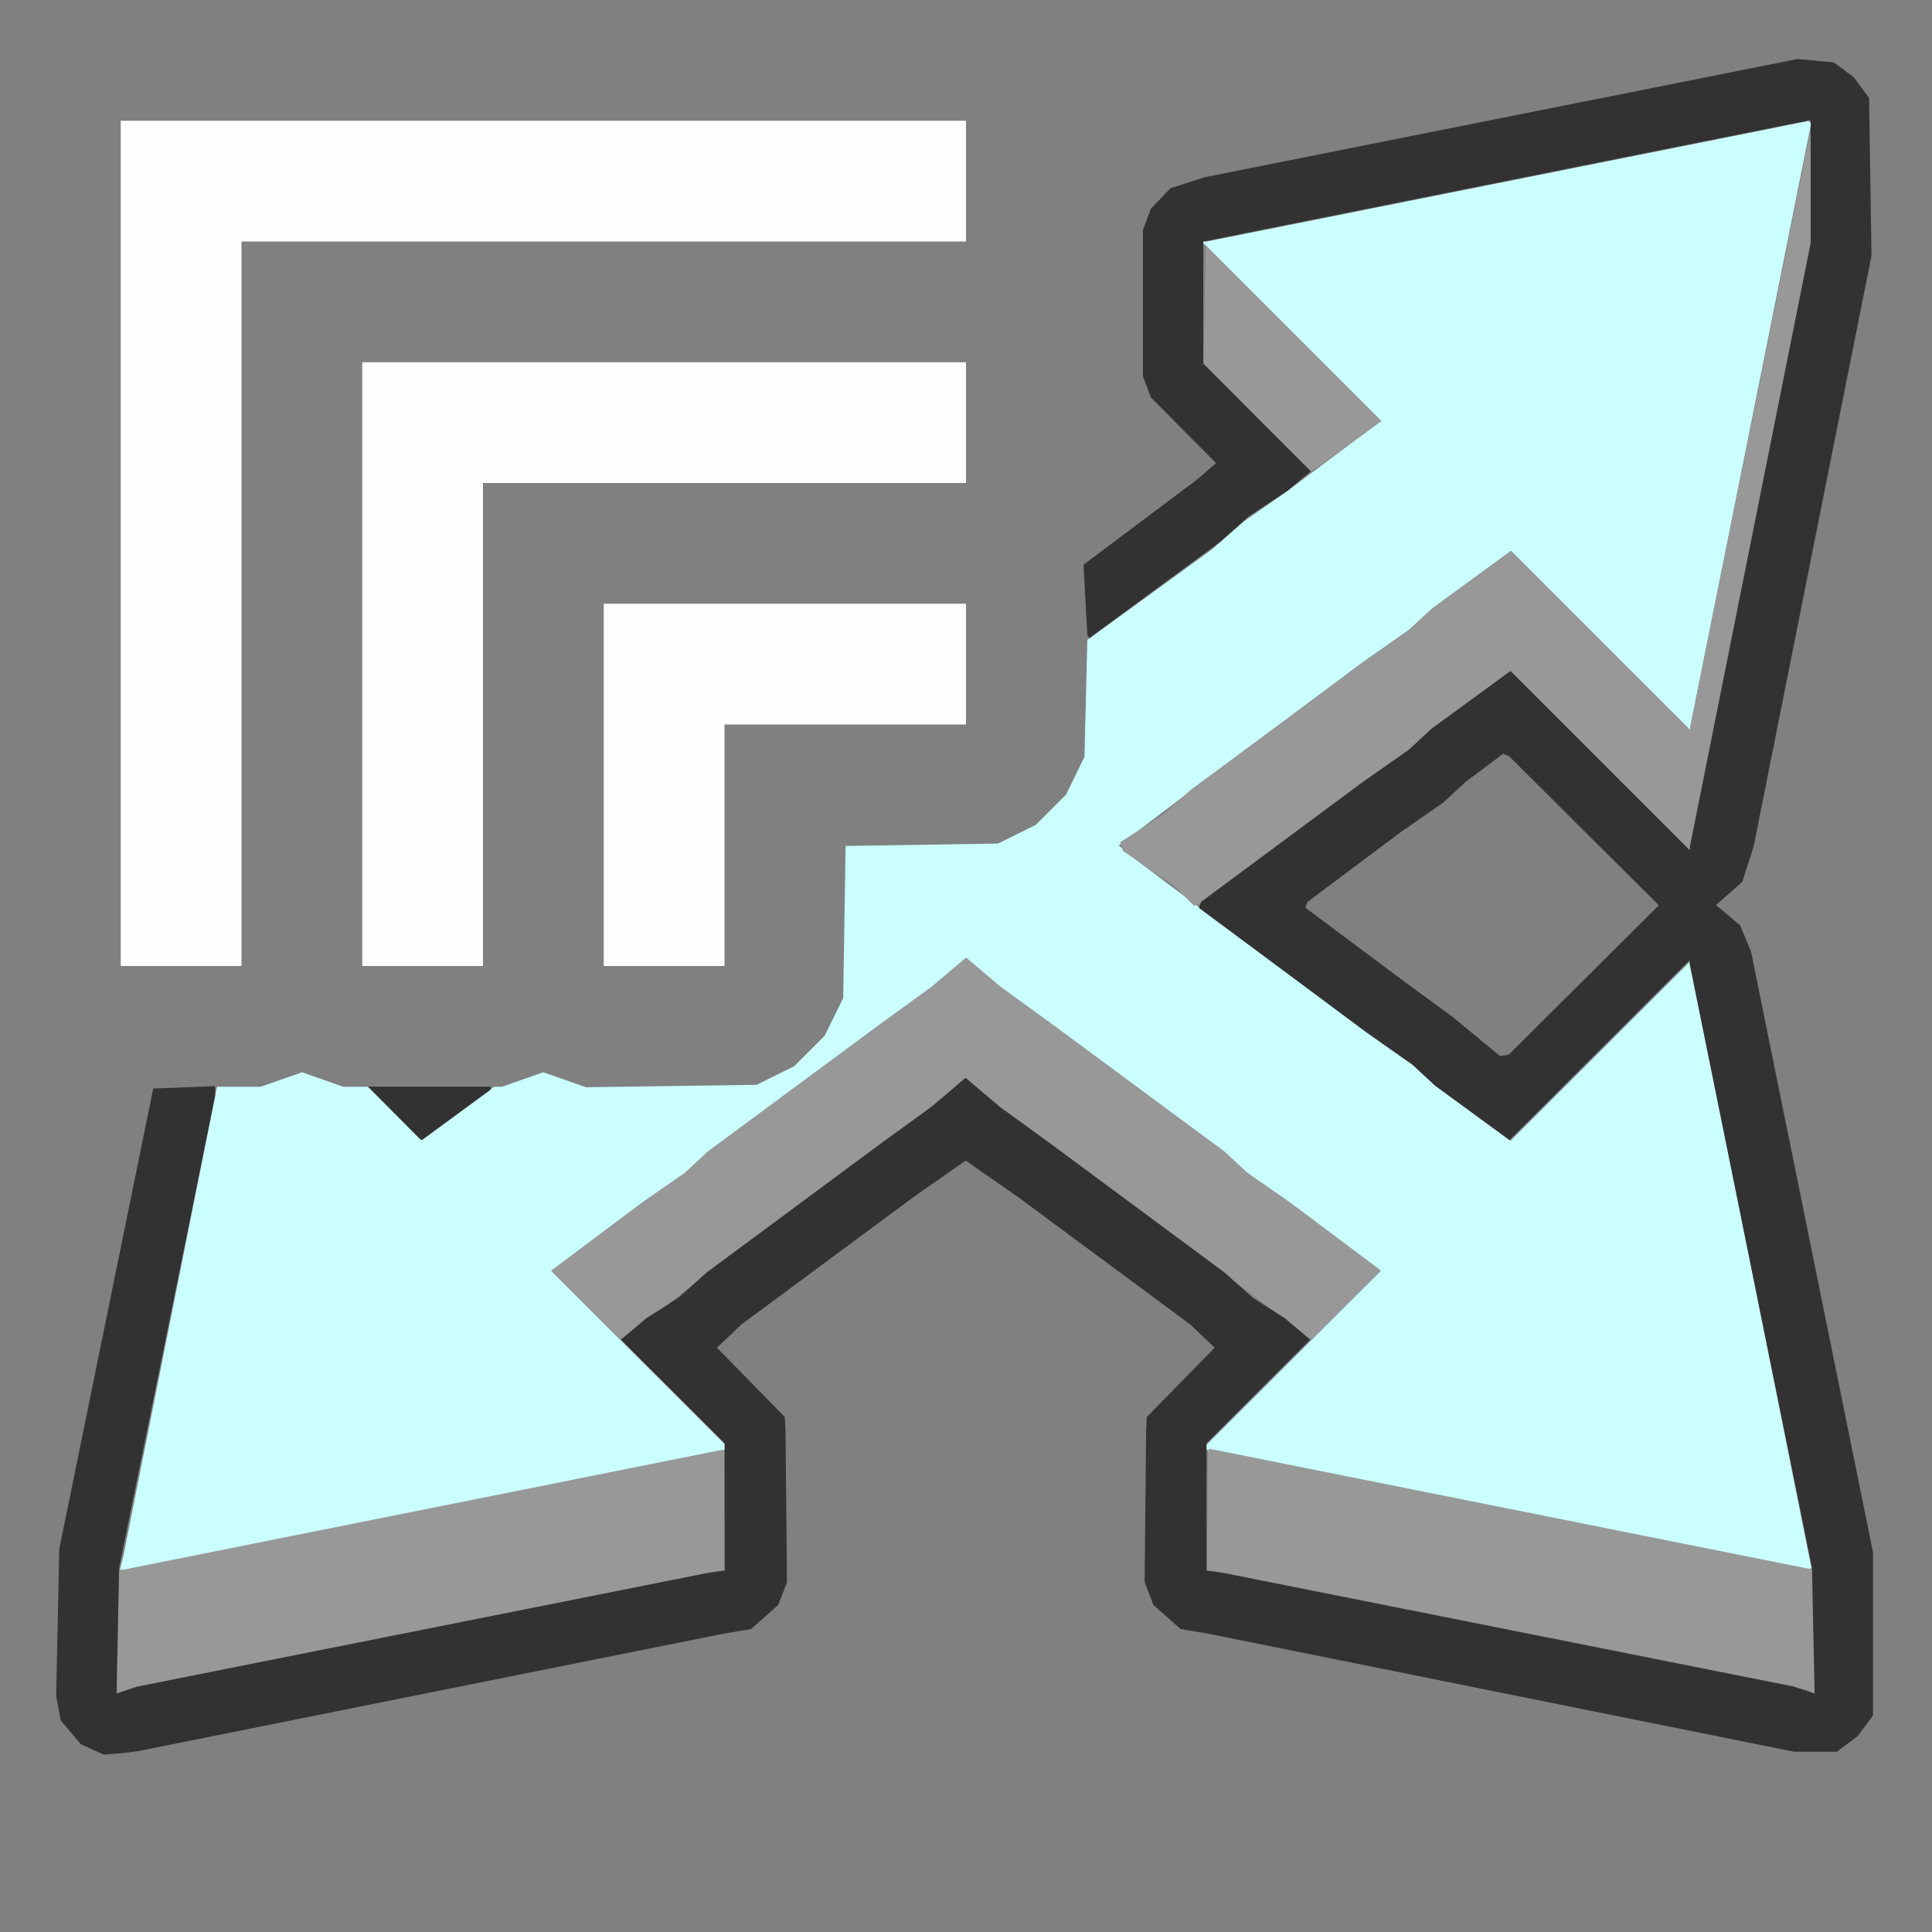 <?xml version="1.0" encoding="UTF-8" standalone="no"?>
<!-- Created with Inkscape (http://www.inkscape.org/) -->

<svg
   version="1.1"
   id="svg2"
   width="1600"
   height="1600"
   viewBox="0 0 1600 1600"
   sodipodi:docname="instance_scale.svg"
   inkscape:version="1.2.2 (732a01da63, 2022-12-09)"
   xmlns:inkscape="http://www.inkscape.org/namespaces/inkscape"
   xmlns:sodipodi="http://sodipodi.sourceforge.net/DTD/sodipodi-0.dtd"
   xmlns="http://www.w3.org/2000/svg"
   xmlns:svg="http://www.w3.org/2000/svg">
  <rect x="0" y="0" width="1600" height="1600" fill="#808080" stroke="none"/>
  <defs
     id="defs6" />
  <sodipodi:namedview
     id="namedview4"
     pagecolor="#808080"
     bordercolor="#000000"
     borderopacity="0.25"
     inkscape:showpageshadow="2"
     inkscape:pageopacity="0"
     inkscape:pagecheckerboard="true"
     inkscape:deskcolor="#d1d1d1"
     showgrid="false"
     inkscape:zoom="0.5"
     inkscape:cx="1012"
     inkscape:cy="1174"
     inkscape:window-width="2560"
     inkscape:window-height="1009"
     inkscape:window-x="-8"
     inkscape:window-y="-8"
     inkscape:window-maximized="1"
     inkscape:current-layer="g8" />
  <g
     inkscape:groupmode="layer"
     inkscape:label="Image"
     id="g8"
     transform="matrix(100,0,0,100,-10000,168400)"
     style="stroke-width:0.01">
    <g
       id="INSTANCE_SCALE"
       style="stroke-width:0.01">
      <path
         style="fill:none;stroke-width:0"
         d="m 108,-1668 h -8 v -8 -8 h 8 8 v 8 8 z m -7,-1.48 0.141,-0.011 2.422,-0.486 2.422,-0.486 0.118,-0.02 0.118,-0.02 0.113,-0.1 0.113,-0.1 0.036,-0.094 0.036,-0.094 -0.006,-0.625 -0.006,-0.625 -0.003,-0.059 -0.003,-0.059 -0.281,-0.287 -0.281,-0.287 0.101,-0.096 0.101,-0.096 0.712,-0.527 0.712,-0.527 0.217,-0.152 0.217,-0.152 0.217,0.152 0.217,0.152 0.712,0.527 0.712,0.527 0.101,0.096 0.101,0.096 -0.281,0.287 -0.281,0.287 -0.003,0.059 -0.003,0.059 -0.006,0.625 -0.006,0.625 0.036,0.094 0.036,0.094 0.113,0.1 0.113,0.1 0.118,0.02 0.118,0.02 2.422,0.488 2.422,0.488 h 0.177 0.177 l 0.086,-0.064 0.086,-0.064 0.064,-0.086 0.064,-0.086 -2.2e-4,-0.677 -2.2e-4,-0.677 -0.505,-2.487 -0.505,-2.487 -0.045,-0.108 -0.045,-0.108 -0.1,-0.084 -0.1,-0.084 0.109,-0.096 0.109,-0.096 0.047,-0.147 0.047,-0.147 0.488,-2.446 0.488,-2.446 -0.01,-0.653 -0.01,-0.653 -0.064,-0.086 -0.064,-0.086 -0.082,-0.061 -0.082,-0.061 -0.151,-0.014 -0.151,-0.014 -2.453,0.489 -2.453,0.489 -0.143,0.046 -0.143,0.046 -0.081,0.085 -0.081,0.085 -0.033,0.088 -0.033,0.088 v 0.605 0.605 l 0.033,0.088 0.033,0.088 0.268,0.271 0.268,0.271 -0.119,0.104 -0.119,0.104 -0.421,0.312 -0.421,0.312 -0.004,0.797 -0.004,0.797 -0.077,0.156 -0.077,0.156 -0.126,0.126 -0.126,0.126 -0.156,0.077 -0.156,0.077 -0.631,0.01 -0.631,0.01 -0.01,0.63 -0.01,0.63 -0.077,0.156 -0.077,0.156 -0.126,0.126 -0.126,0.126 -0.156,0.077 -0.156,0.077 -0.706,0.01 -0.706,0.01 -0.177,-0.062 -0.177,-0.062 -0.171,0.06 -0.171,0.06 H 103.5 102.842 l -0.175,-0.061 -0.175,-0.061 -0.114,0.051 -0.114,0.051 -0.499,0.018 -0.499,0.018 -0.389,1.906 -0.389,1.906 -0.013,0.609 -0.013,0.609 0.019,0.101 0.019,0.101 0.083,0.099 0.083,0.099 0.095,0.043 0.095,0.043 z m 11.46,-5.779 -0.038,0.01 -0.198,-0.164 -0.198,-0.163 -0.193,-0.141 -0.193,-0.141 -0.414,-0.309 -0.414,-0.309 0.009,-0.024 0.009,-0.024 0.389,-0.291 0.389,-0.291 0.173,-0.12 0.173,-0.12 0.094,-0.087 0.094,-0.087 0.154,-0.115 0.154,-0.115 0.025,0.01 0.025,0.01 0.62,0.617 0.62,0.617 -0.62,0.617 -0.62,0.617 z M 101.5,-1676 h 0.5 v -3 -3 h 3 3 v -0.5 -0.5 h -3.5 -3.5 v 3.5 3.5 z m 2,0 h 0.5 v -2 -2 h 2 2 v -0.5 -0.5 h -2.5 -2.5 v 2.5 2.5 z m 2,0 h 0.5 v -1 -1 h 1 1 v -0.5 -0.5 h -1.5 -1.5 v 1.5 1.5 z"
         id="path858" />
      <path
         style="fill:#fefefe;stroke-width:0"
         d="M 101.5,-1676 H 101 v -3.5 -3.5 h 3.5 3.5 v 0.5 0.5 h -3 -3 v 3 3 z m 2,0 H 103 v -2.5 -2.5 h 2.5 2.5 v 0.5 0.5 h -2 -2 v 2 2 z m 2,0 H 105 v -1.5 -1.5 h 1.5 1.5 v 0.5 0.5 h -1 -1 v 1 1 z"
         id="path856" />
      <path
         style="fill:#cbfefe;stroke-width:0"
         d="m 101.005,-1671 h -0.012 l 0.014,-0.055 0.014,-0.055 0.388,-1.945 0.388,-1.945 h 0.181 0.181 l 0.171,-0.06 0.171,-0.06 0.171,0.06 0.171,0.06 h 0.102 0.102 l 0.223,0.222 0.223,0.222 0.3,-0.222 0.3,-0.222 h 0.032 0.032 l 0.171,-0.06 0.171,-0.06 0.177,0.062 0.177,0.062 0.706,-0.01 0.706,-0.01 0.156,-0.077 0.156,-0.077 0.126,-0.126 0.126,-0.126 0.077,-0.156 0.077,-0.156 0.01,-0.63 0.01,-0.63 0.631,-0.01 0.631,-0.01 0.156,-0.077 0.156,-0.077 0.126,-0.126 0.126,-0.126 0.076,-0.156 0.076,-0.156 0.012,-0.484 0.012,-0.484 0.516,-0.375 0.516,-0.375 0.135,-0.118 0.135,-0.118 0.168,-0.117 0.168,-0.117 0.397,-0.297 0.397,-0.297 -0.742,-0.742 -0.742,-0.742 h 0.016 0.016 l 2.497,-0.5 2.497,-0.5 0.01,0.01 0.01,0.01 -0.5,2.497 -0.5,2.497 v 0.016 0.016 l -0.743,-0.743 -0.743,-0.743 -0.327,0.239 -0.327,0.239 -0.094,0.087 -0.094,0.087 -0.194,0.136 -0.194,0.136 -0.744,0.557 -0.744,0.557 -0.203,0.154 -0.203,0.154 -0.062,0.047 -0.062,0.047 0.078,0.064 0.078,0.064 0.203,0.153 0.203,0.153 0.744,0.557 0.744,0.557 0.194,0.136 0.194,0.136 0.094,0.087 0.094,0.087 0.309,0.226 0.309,0.226 0.746,-0.745 0.746,-0.745 v 0.016 0.016 l 0.5,2.497 0.5,2.497 -0.01,0.01 -0.01,0.01 -2.495,-0.499 -2.495,-0.499 -0.01,-0.01 -0.01,-0.01 0.731,-0.73 0.731,-0.73 -0.379,-0.284 -0.379,-0.284 -0.173,-0.12 -0.173,-0.12 -0.094,-0.087 -0.094,-0.088 -0.713,-0.527 -0.713,-0.527 -0.215,-0.156 -0.215,-0.156 -0.142,-0.121 -0.143,-0.121 -0.143,0.121 -0.143,0.121 -0.215,0.156 -0.215,0.156 -0.713,0.527 -0.713,0.527 -0.094,0.088 -0.094,0.087 -0.173,0.12 -0.173,0.12 -0.379,0.284 -0.379,0.284 0.731,0.73 0.731,0.73 -0.01,0.01 -0.01,0.01 -2.496,0.499 -2.496,0.499 z"
         id="path854" />
      <path
         style="fill:#989898;stroke-width:0"
         d="m 101.055,-1670 -0.086,0.028 v -0.509 -0.509 l 2.508,-0.502 2.508,-0.502 0.006,0.01 0.006,0.01 0.004,0.496 0.004,0.496 -0.073,0.011 -0.073,0.011 -2.359,0.47 -2.359,0.47 z m 13.966,0.031 h -0.01 l -0.016,-0.016 -0.016,-0.016 -2.417,-0.484 -2.417,-0.483 -0.075,-0.01 -0.075,-0.01 0.004,-0.497 0.004,-0.497 0.006,-0.01 0.006,-0.01 2.508,0.502 2.508,0.502 v 0.511 0.511 z m -9.848,-2.963 -0.036,0.022 -0.285,-0.285 -0.285,-0.284 0.379,-0.284 0.379,-0.284 0.173,-0.12 0.173,-0.12 0.094,-0.087 0.094,-0.088 0.713,-0.527 0.713,-0.527 0.215,-0.156 0.215,-0.156 0.143,-0.121 0.143,-0.121 0.143,0.121 0.143,0.121 0.215,0.156 0.215,0.156 0.713,0.527 0.713,0.527 0.094,0.088 0.094,0.087 0.173,0.12 0.173,0.12 0.379,0.284 0.379,0.284 -0.289,0.288 -0.289,0.288 -0.123,-0.096 -0.123,-0.096 -0.203,-0.153 -0.203,-0.153 -0.744,-0.557 -0.744,-0.557 -0.215,-0.156 -0.215,-0.156 -0.143,-0.121 -0.143,-0.121 -0.143,0.121 -0.143,0.121 -0.215,0.156 -0.215,0.156 -0.744,0.557 -0.744,0.557 -0.203,0.153 -0.203,0.153 -0.091,0.071 -0.091,0.071 z m 4.74,-3.576 -0.024,0.01 -0.084,-0.084 -0.084,-0.084 -0.21,-0.143 -0.21,-0.143 -0.012,-0.036 -0.012,-0.037 0.172,-0.11 0.172,-0.11 0.119,-0.106 0.119,-0.106 0.713,-0.528 0.713,-0.528 0.194,-0.136 0.194,-0.136 0.094,-0.087 0.094,-0.087 0.327,-0.239 0.327,-0.239 0.743,0.743 0.743,0.743 10e-4,-0.031 0.002,-0.031 0.495,-2.453 0.495,-2.453 0.003,0.469 0.003,0.469 -0.5,2.499 -0.5,2.499 v 0.016 0.016 l -0.743,-0.743 -0.743,-0.743 -0.327,0.239 -0.327,0.239 -0.094,0.087 -0.094,0.087 -0.193,0.136 -0.193,0.136 -0.674,0.5 -0.674,0.5 z m 0.977,-3.611 -0.035,0.022 -0.444,-0.445 -0.444,-0.445 0.009,-0.491 0.009,-0.491 0.728,0.728 0.728,0.728 -0.257,0.186 -0.257,0.186 z"
         id="path852" />
      <path
         style="fill:#323232;stroke-width:0"
         d="m 101,-1669.48 -0.141,0.011 -0.095,-0.043 -0.095,-0.043 -0.083,-0.099 -0.083,-0.099 -0.019,-0.101 -0.019,-0.101 0.013,-0.609 0.013,-0.609 0.389,-1.906 0.389,-1.906 0.256,-0.01 0.256,-0.01 v 0.041 0.041 l -0.397,1.952 -0.397,1.952 -0.011,0.522 -0.011,0.522 0.087,-0.029 0.087,-0.029 2.359,-0.47 2.359,-0.47 0.072,-0.011 0.072,-0.01 v -0.527 -0.527 l -0.429,-0.429 -0.429,-0.429 0.104,-0.088 0.104,-0.088 0.132,-0.084 0.132,-0.084 0.12,-0.107 0.12,-0.107 0.713,-0.528 0.713,-0.528 0.215,-0.156 0.215,-0.156 0.143,-0.121 0.142,-0.121 0.143,0.121 0.143,0.121 0.215,0.156 0.215,0.156 0.713,0.528 0.713,0.528 0.12,0.107 0.12,0.107 0.132,0.084 0.132,0.084 0.104,0.088 0.104,0.088 -0.429,0.429 -0.429,0.429 v 0.527 0.527 l 0.072,0.01 0.072,0.011 2.359,0.47 2.359,0.47 0.087,0.029 0.087,0.029 -0.011,-0.522 -0.011,-0.522 -0.506,-2.499 -0.507,-2.499 v -0.016 -0.016 l -0.746,0.745 -0.746,0.745 -0.309,-0.226 -0.309,-0.226 -0.094,-0.087 -0.094,-0.087 -0.193,-0.136 -0.193,-0.136 -0.69,-0.512 -0.69,-0.512 0.009,-0.025 0.009,-0.025 0.666,-0.494 0.666,-0.494 0.194,-0.136 0.194,-0.136 0.094,-0.087 0.094,-0.087 0.327,-0.239 0.327,-0.239 0.743,0.743 0.743,0.743 v -0.016 -0.016 l 0.5,-2.499 0.5,-2.499 v -0.508 -0.508 h -0.008 -0.008 l -2.499,0.5 -2.499,0.5 h -0.008 -0.008 v 0.507 0.507 l 0.445,0.446 0.445,0.446 -0.094,0.079 -0.094,0.079 -0.162,0.107 -0.162,0.107 -0.119,0.106 -0.119,0.106 -0.541,0.398 -0.541,0.398 -0.009,-0.011 -0.009,-0.011 -0.016,-0.292 -0.016,-0.292 0.473,-0.355 0.473,-0.355 0.076,-0.066 0.076,-0.066 -0.27,-0.272 -0.27,-0.272 -0.033,-0.088 -0.033,-0.088 v -0.605 -0.605 l 0.033,-0.088 0.033,-0.088 0.081,-0.085 0.081,-0.085 0.143,-0.046 0.143,-0.046 2.453,-0.489 2.453,-0.489 0.151,0.014 0.151,0.014 0.082,0.061 0.082,0.061 0.064,0.086 0.064,0.086 0.01,0.653 0.01,0.653 -0.488,2.446 -0.488,2.446 -0.047,0.147 -0.047,0.147 -0.109,0.096 -0.109,0.096 0.1,0.084 0.1,0.084 0.045,0.108 0.045,0.108 0.505,2.487 0.505,2.487 2.2e-4,0.677 2.2e-4,0.677 -0.064,0.086 -0.064,0.086 -0.086,0.064 -0.086,0.064 h -0.177 -0.177 l -2.422,-0.488 -2.422,-0.488 -0.118,-0.02 -0.118,-0.02 -0.113,-0.1 -0.113,-0.1 -0.036,-0.094 -0.036,-0.094 0.006,-0.625 0.006,-0.625 0.003,-0.059 0.003,-0.059 0.281,-0.287 0.281,-0.287 -0.101,-0.096 -0.101,-0.096 -0.712,-0.527 -0.712,-0.527 -0.219,-0.152 -0.217,-0.152 -0.217,0.152 -0.217,0.152 -0.712,0.527 -0.712,0.527 -0.101,0.096 -0.101,0.096 0.281,0.287 0.281,0.287 0.003,0.059 0.003,0.059 0.006,0.625 0.006,0.625 -0.036,0.094 -0.036,0.094 -0.113,0.1 -0.113,0.1 -0.118,0.02 -0.118,0.02 -2.422,0.486 -2.422,0.486 z m 11.46,-5.779 0.038,-0.01 0.62,-0.617 0.62,-0.617 -0.62,-0.617 -0.62,-0.617 -0.025,-0.01 -0.025,-0.01 -0.154,0.115 -0.154,0.115 -0.094,0.087 -0.094,0.087 -0.173,0.12 -0.173,0.12 -0.389,0.291 -0.389,0.291 -0.009,0.024 -0.009,0.024 0.414,0.309 0.414,0.309 0.193,0.141 0.193,0.141 0.198,0.163 0.198,0.164 z m -8.97,0.696 h -0.008 l -0.217,-0.219 -0.217,-0.219 h 0.507 0.507 v 0.013 0.013 l -0.282,0.206 -0.282,0.206 z"
         id="path850" />
    </g>
  </g>
</svg>
